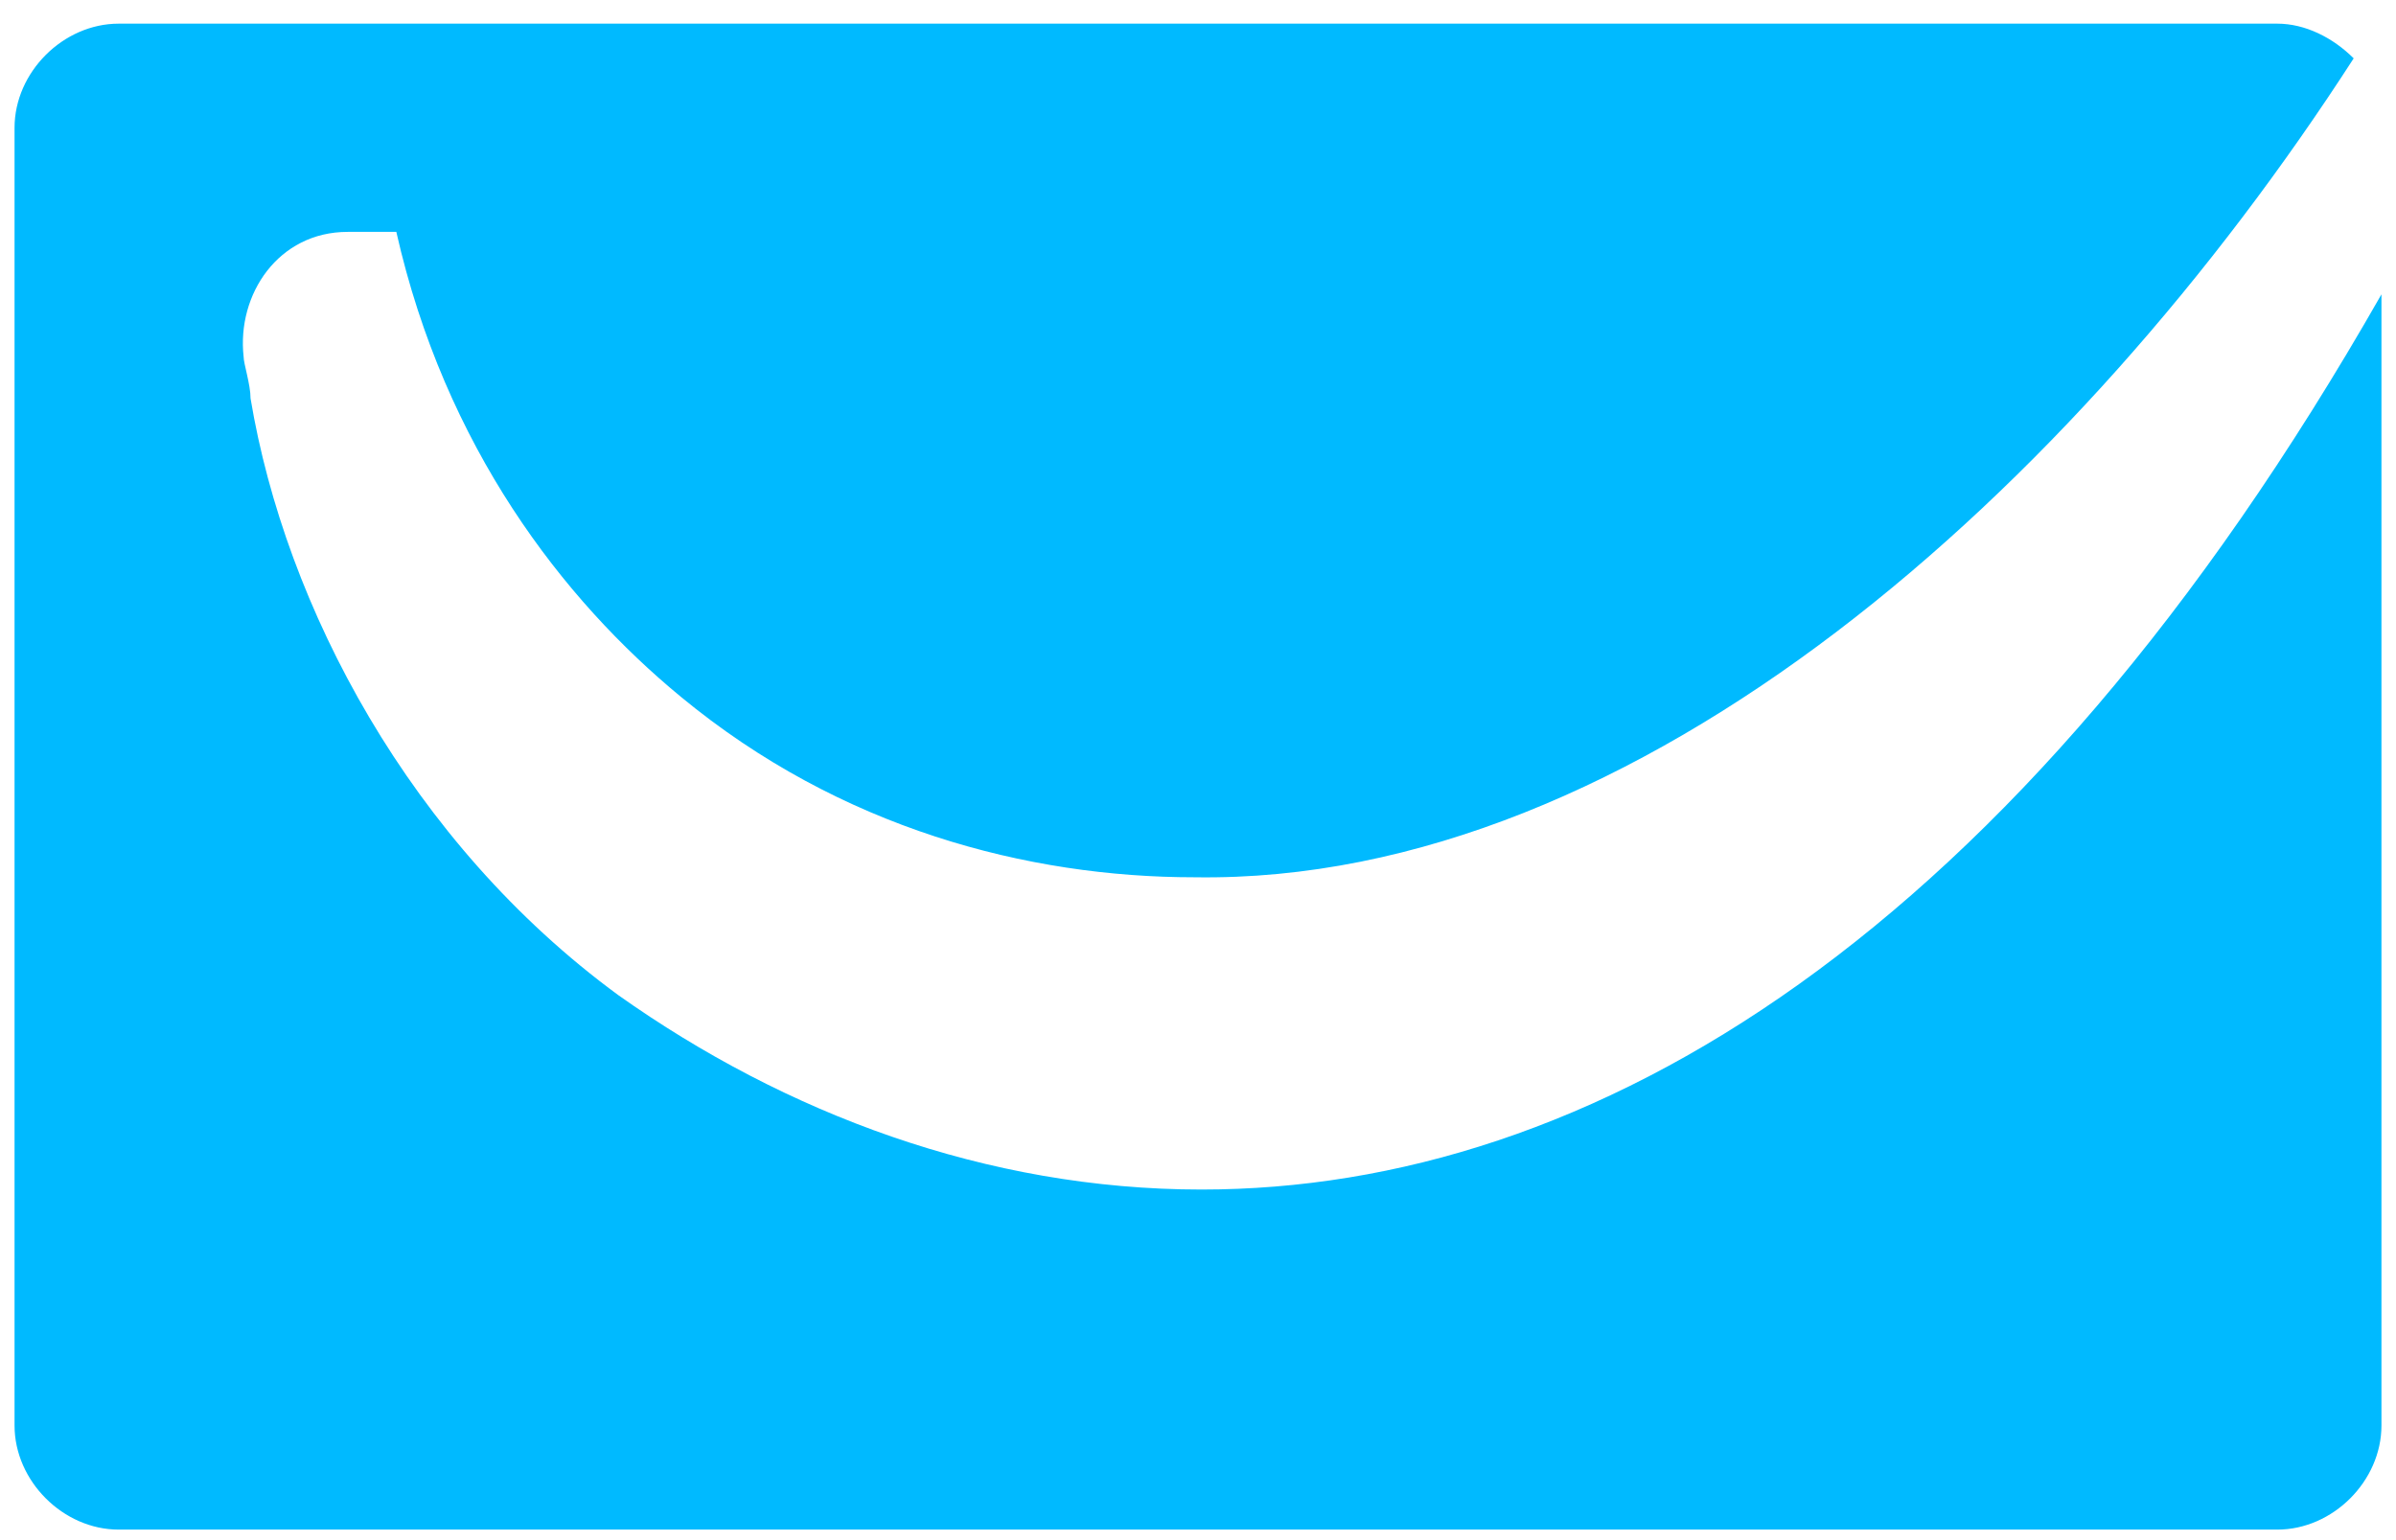 <svg width="56" height="36" viewBox="0 0 56 36" fill="none" xmlns="http://www.w3.org/2000/svg">
<path d="M28.081 27.805C23.052 27.805 18.348 26.021 14.454 23.263C9.587 19.695 6.667 14.179 5.856 9.313C5.856 8.988 5.694 8.502 5.694 8.339C5.532 6.88 6.505 5.42 8.127 5.42C8.614 5.42 8.776 5.42 9.263 5.42C10.399 10.448 13.156 14.017 15.914 16.288C19.645 19.37 24.026 20.506 27.919 20.506C38.301 20.668 48.522 11.422 55.011 1.364C54.524 0.878 53.875 0.553 53.226 0.553H2.774C1.476 0.553 0.34 1.689 0.34 2.986V33.321C0.34 34.618 1.476 35.754 2.774 35.754H53.226C54.524 35.754 55.66 34.618 55.66 33.321V6.88C47.062 21.965 37.166 27.805 28.081 27.805Z" fill="#00BAFF"/>
</svg>
